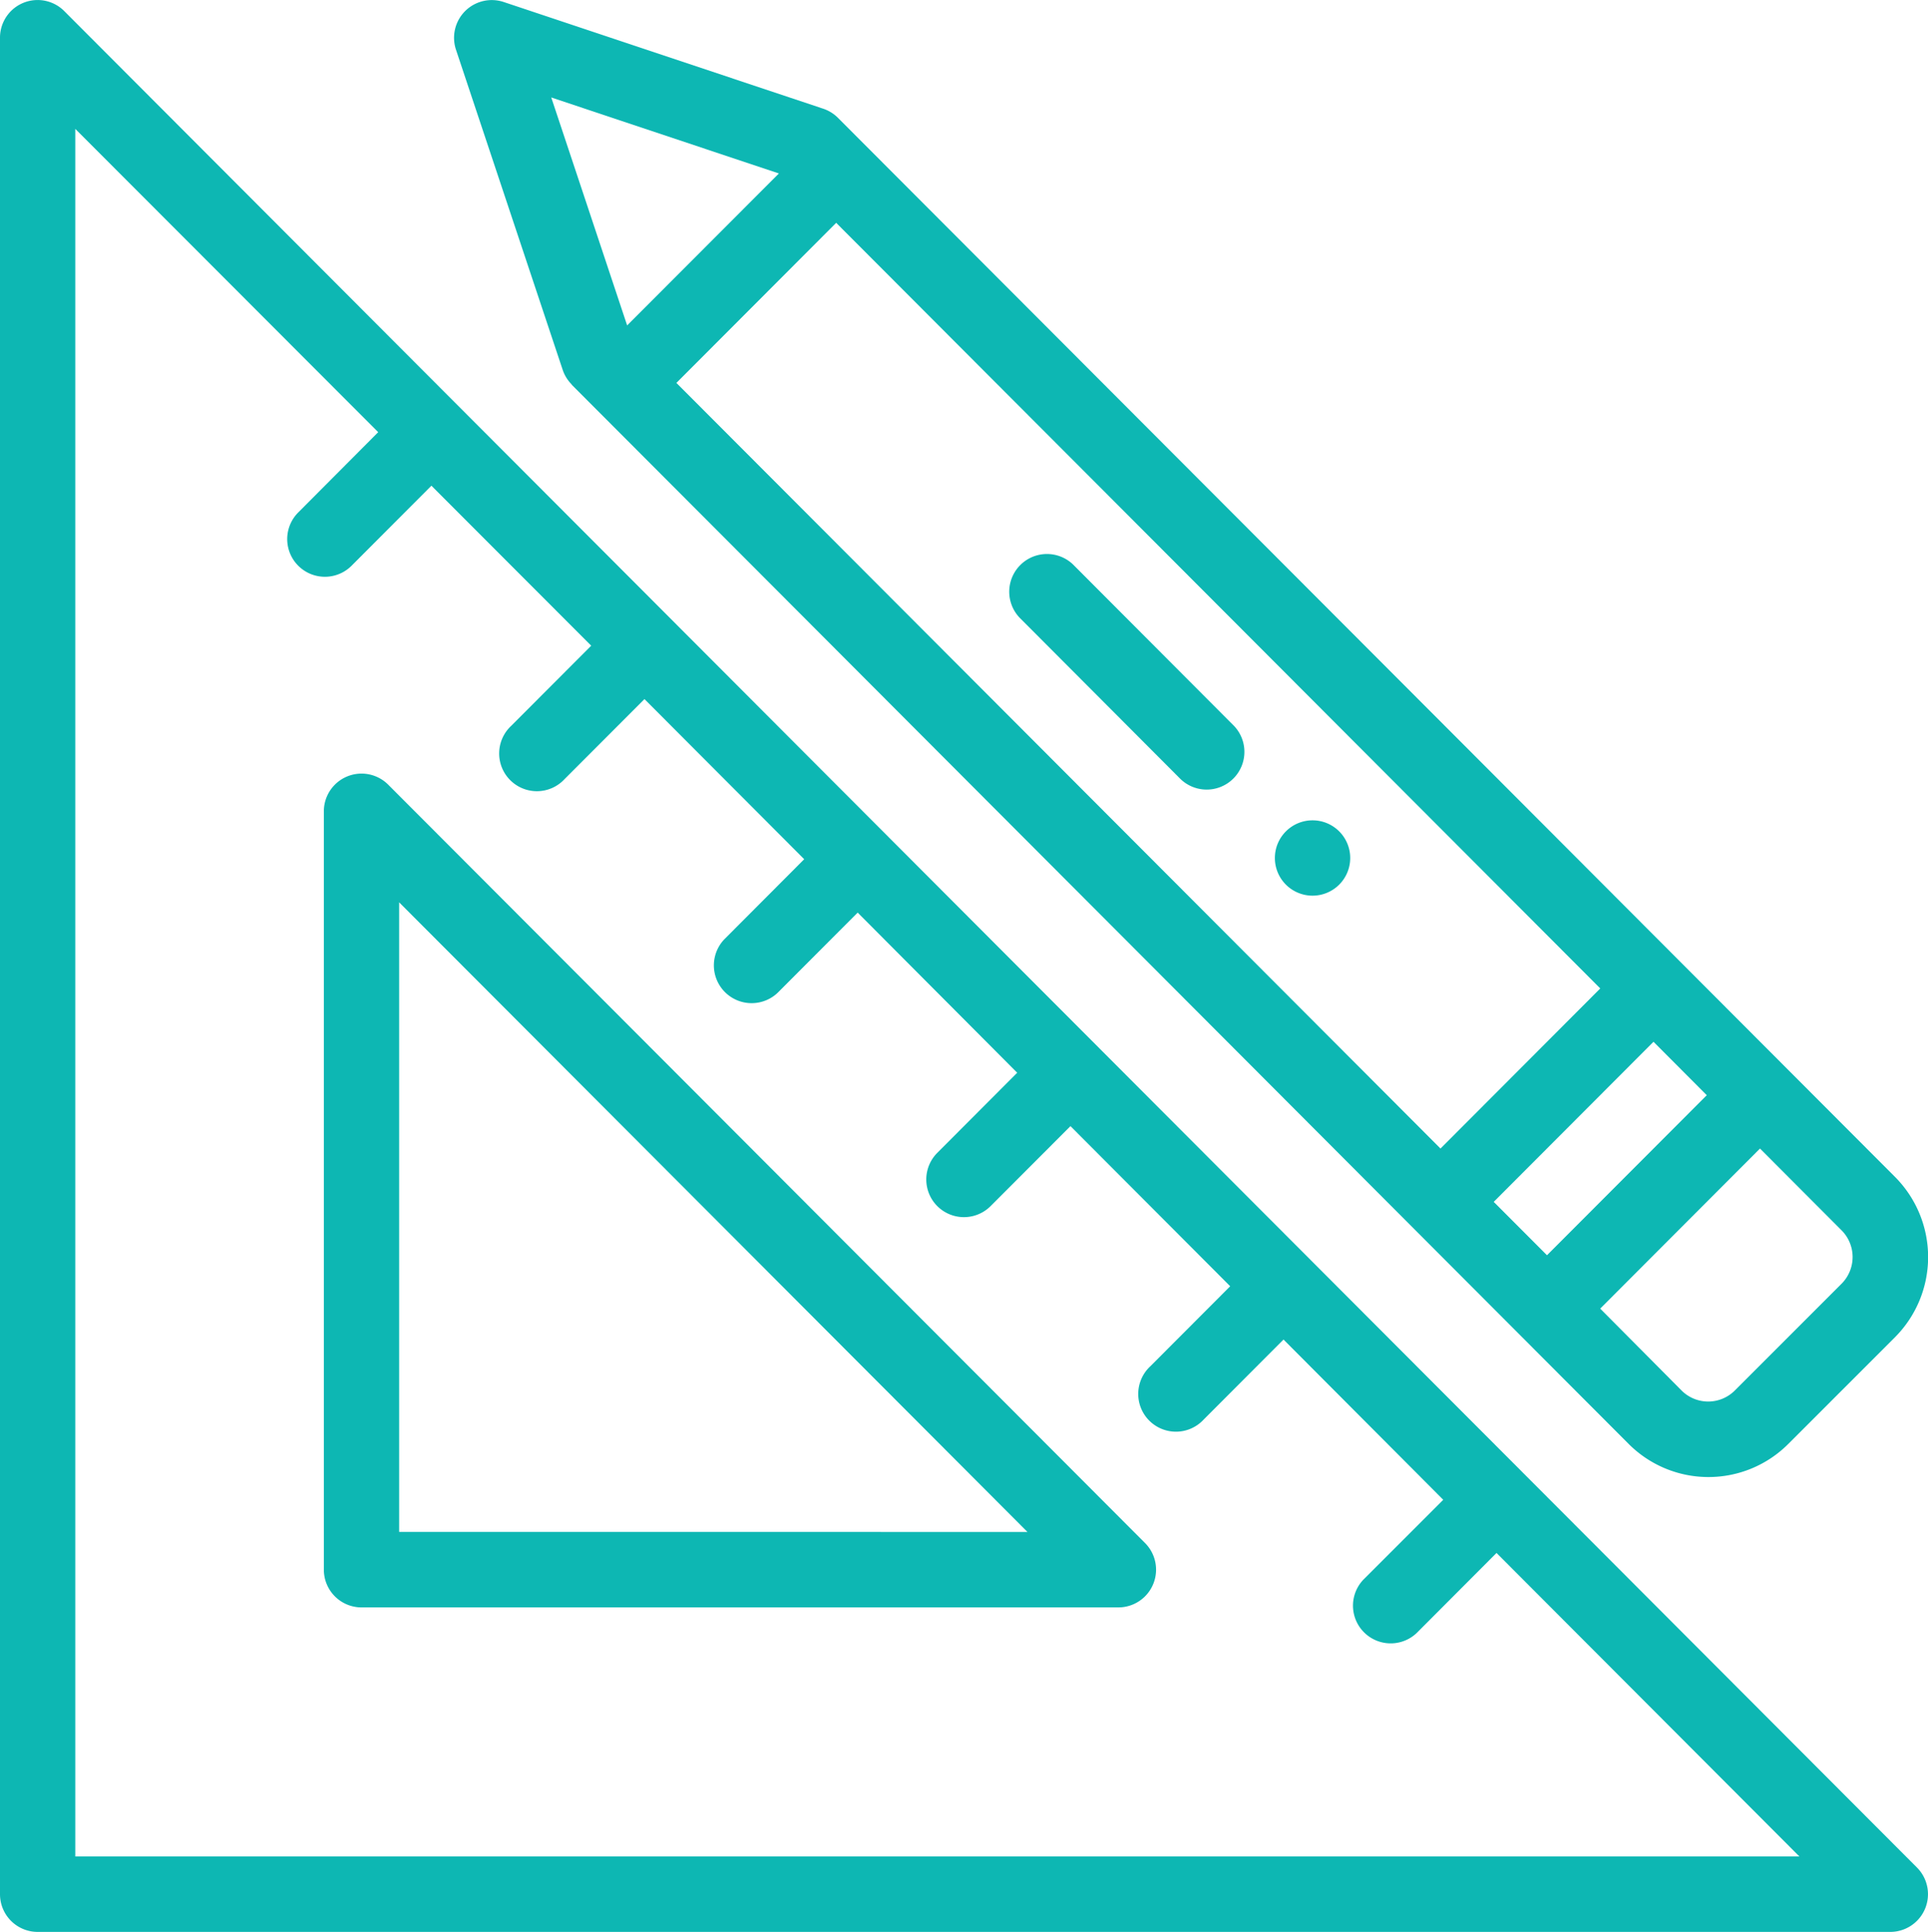 <svg xmlns="http://www.w3.org/2000/svg" width="37.927" height="38.001" viewBox="0 0 37.927 38.001">
  <g id="math" transform="translate(0 0.001)">
    <path id="Path_156" data-name="Path 156" d="M26.344,17.4a.741.741,0,1,0-1.048,0,.741.741,0,0,0,1.048,0Z" fill="#0db7b3"/>
    <path id="Path_157" data-name="Path 157" d="M.741,38H37.185a.742.742,0,0,0,.524-1.267L1.264.217A.74.74,0,0,0,0,.742V37.258A.741.741,0,0,0,.741,38Zm.74-35.466L7.44,8.5,5.868,10.078a.741.741,0,1,0,1.047,1.05L8.487,9.553,11.63,12.7l-1.571,1.574a.742.742,0,1,0,1.047,1.05l1.572-1.574L15.82,16.9l-1.571,1.575a.743.743,0,0,0,1.051,1.05l1.572-1.575L20.01,21.1l-1.571,1.575a.741.741,0,0,0,1.047,1.049l1.572-1.574L24.2,25.3l-1.57,1.573a.742.742,0,1,0,1.048,1.049l1.571-1.574L28.391,29.5,26.82,31.071a.742.742,0,0,0,1.048,1.05l1.571-1.575,5.958,5.97H1.481Z" fill="#0db7b3"/>
    <path id="Path_158" data-name="Path 158" d="M7.635,15.432a.741.741,0,0,0-1.264.525V30.875a.741.741,0,0,0,.741.742H22a.742.742,0,0,0,.524-1.267Zm.217,14.7V17.748l12.36,12.385Z" fill="#0db7b3"/>
    <path id="Path_159" data-name="Path 159" d="M23.2,15.3a.742.742,0,1,0,1.048-1.05L21.106,11.1a.742.742,0,0,0-1.048,1.05Z" fill="#0db7b3"/>
    <path id="Path_160" data-name="Path 160" d="M11.244,7.564,32.037,28.4a2.218,2.218,0,0,0,3.143,0l2.1-2.1a2.234,2.234,0,0,0,0-3.149L16.483,2.316a.739.739,0,0,0-.29-.179L9.907.038A.742.742,0,0,0,8.97.977l2.1,6.3a.742.742,0,0,0,.179.287ZM36.227,24.2a.744.744,0,0,1,0,1.05l-2.1,2.1a.74.74,0,0,1-1.048,0l-1.6-1.61,3.143-3.149Zm-2.652-2.658L30.432,24.69l-1.048-1.05,3.143-3.149ZM16.449,4.382,31.48,19.442l-3.143,3.149L13.306,7.531Zm-1.127-.971L12.337,6.4,10.844,1.916Z" fill="#0db7b3"/>
  </g>
</svg>

